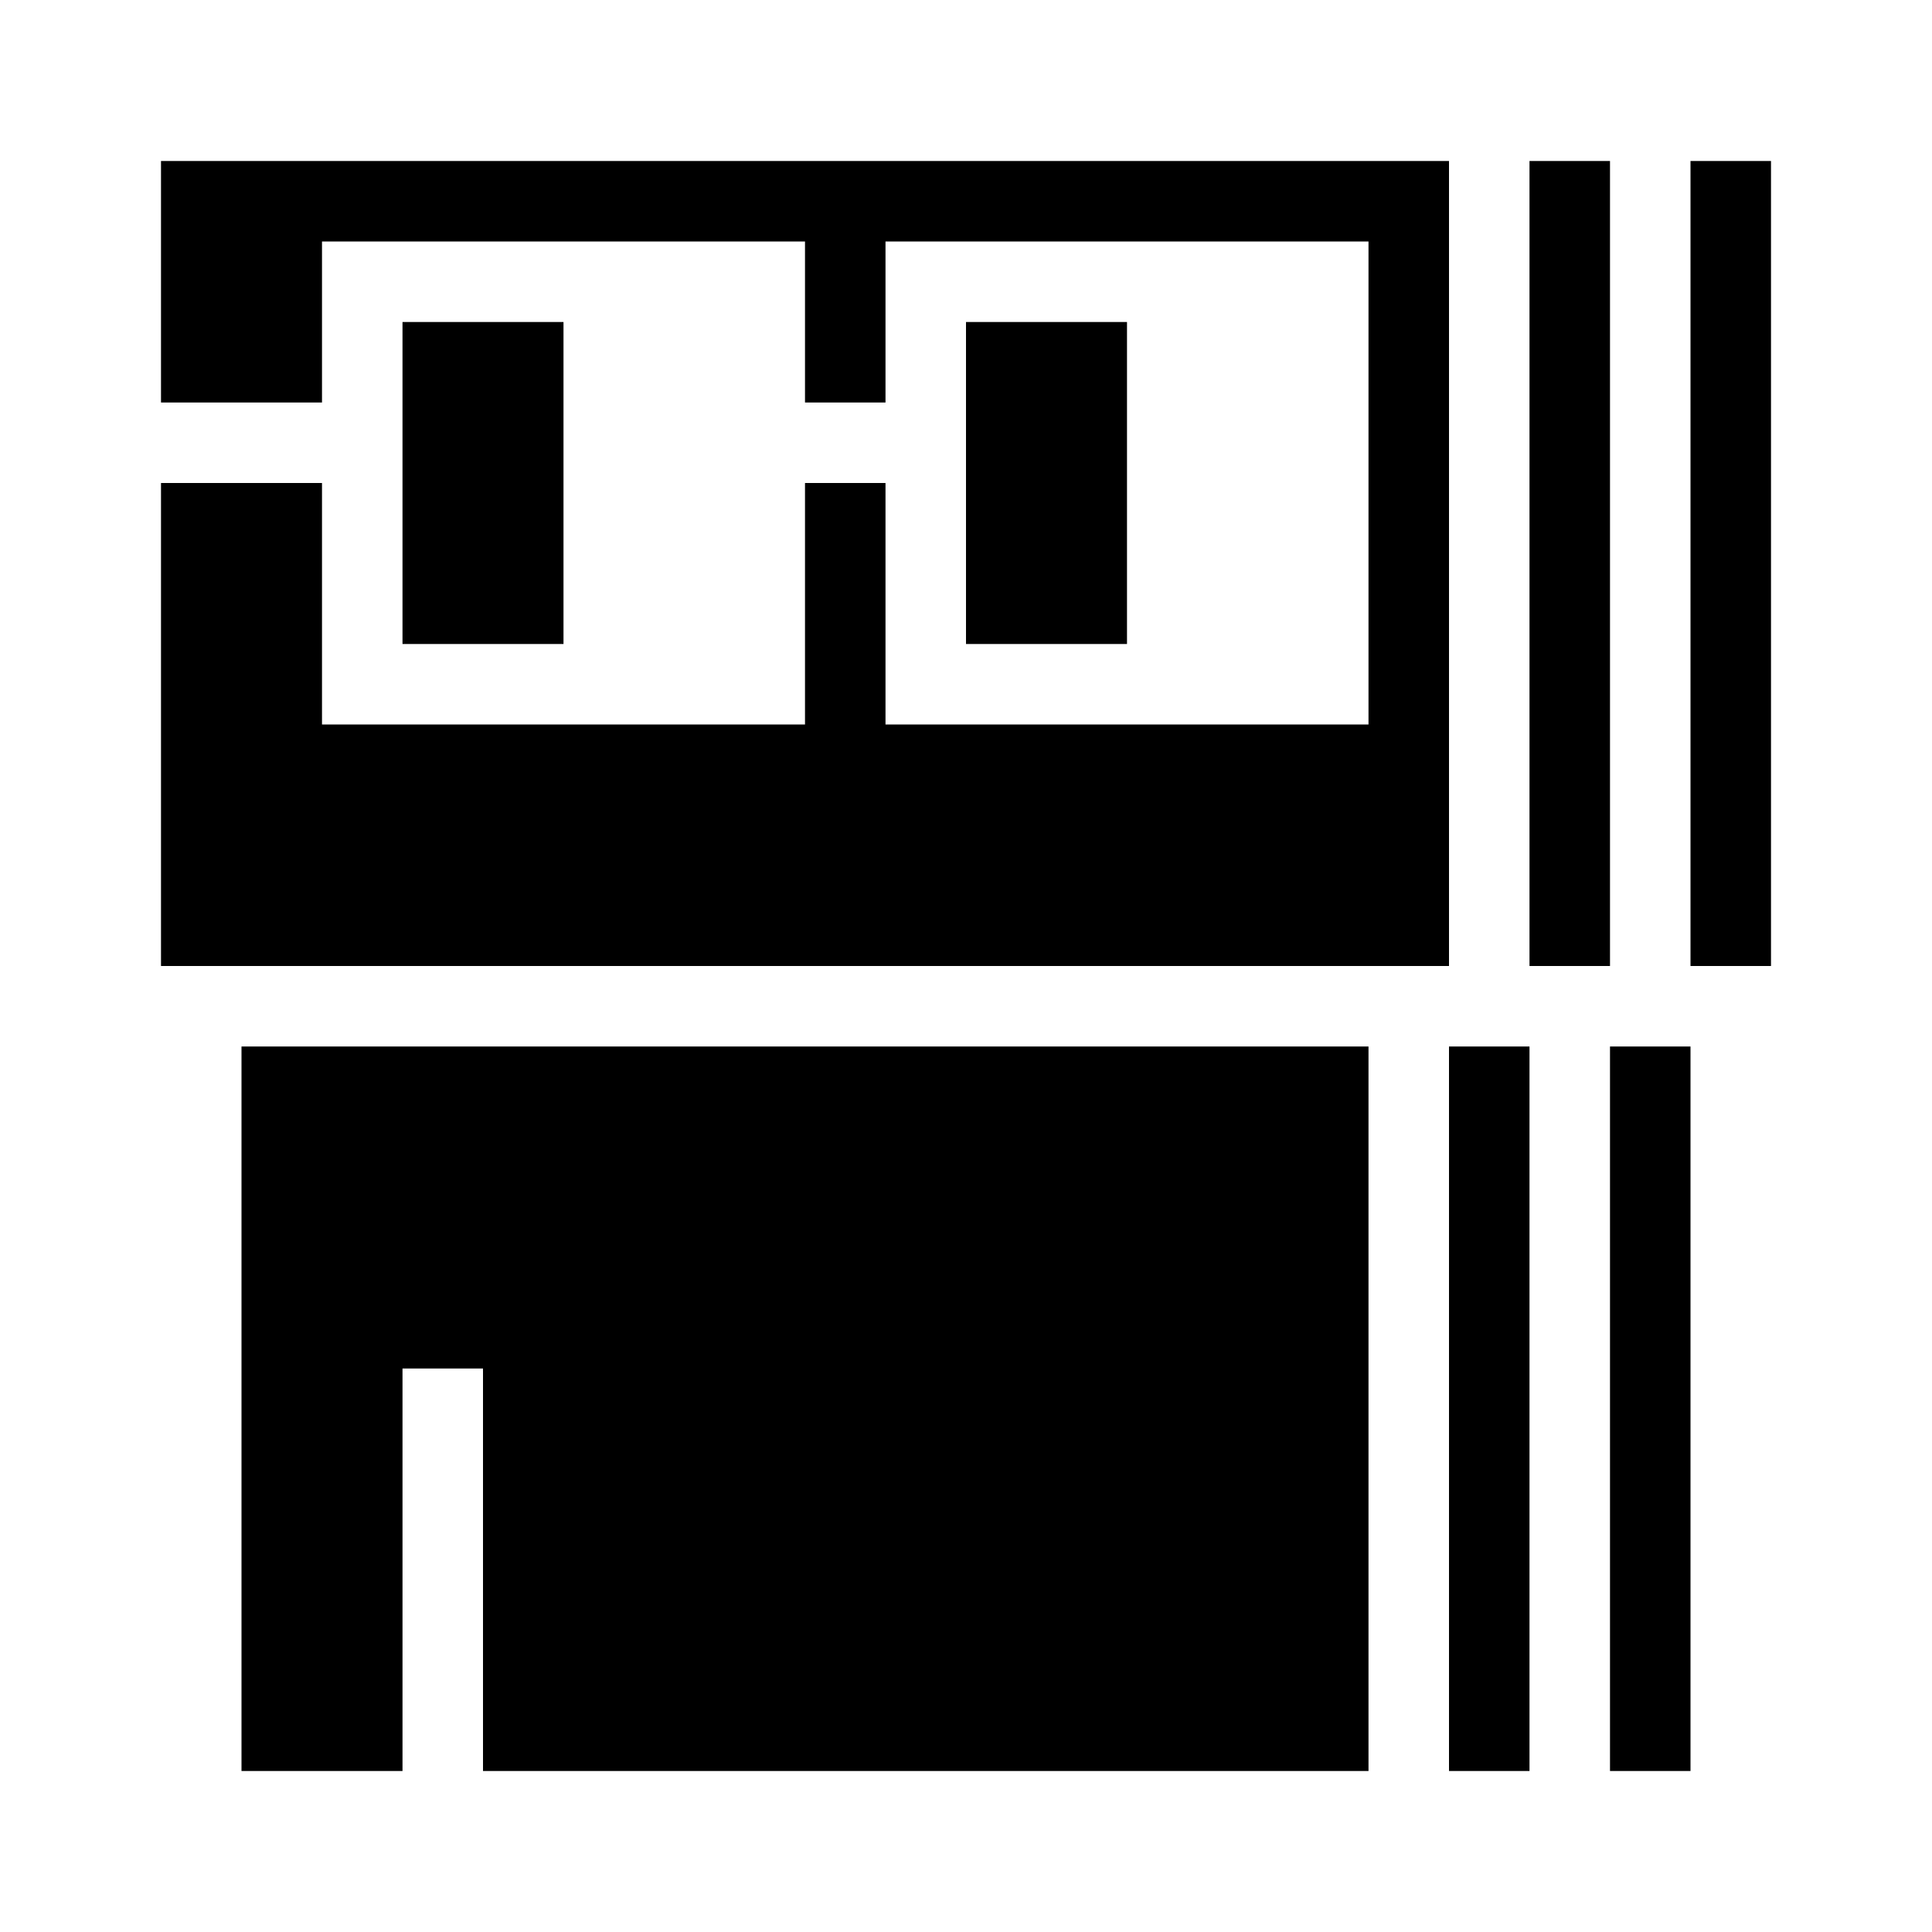 <?xml version="1.0" encoding="UTF-8" standalone="no"?>
<!DOCTYPE svg PUBLIC "-//W3C//DTD SVG 1.1//EN" "http://www.w3.org/Graphics/SVG/1.1/DTD/svg11.dtd">
<svg fill="currentColor" viewBox="0 0 24 24" version="1.1" xmlns="http://www.w3.org/2000/svg"
    xmlns:xlink="http://www.w3.org/1999/xlink" xml:space="preserve"
    style="fill-rule:evenodd;clip-rule:evenodd;stroke-linejoin:round;stroke-miterlimit:2;">
    <g transform="matrix(1,0,0,1,-2,0)">
        <rect x="7" y="4" width="2" height="4" />
    </g>
    <g transform="matrix(1,0,0,1,-2,0)">
        <path d="M19,22L8,22L8,17L7,17L7,22L5,22L5,13L19,13L19,22Z" />
    </g>
    <g transform="matrix(1,0,0,1,-2,0)">
        <rect x="14" y="4" width="2" height="4" />
    </g>
    <g transform="matrix(1,0,0,1,-2,0)">
        <path
            d="M12,6L12,9L6,9L6,6L4,6L4,12L20,12L20,2L4,2L4,5L6,5L6,3L12,3L12,5L13,5L13,3L19,3L19,9L13,9L13,6L12,6Z" />
    </g>
    <g transform="matrix(1,0,0,1,-1,0)">
        <rect x="22" y="2" width="1" height="10" />
    </g>
    <g transform="matrix(1,0,0,1,-3,0)">
        <rect x="22" y="2" width="1" height="10" />
    </g>
    <g transform="matrix(1,0,0,0.9,-2,11.2)">
        <rect x="22" y="2" width="1" height="10" />
    </g>
    <g transform="matrix(1,0,0,0.9,-4,11.2)">
        <rect x="22" y="2" width="1" height="10" />
    </g>
</svg>